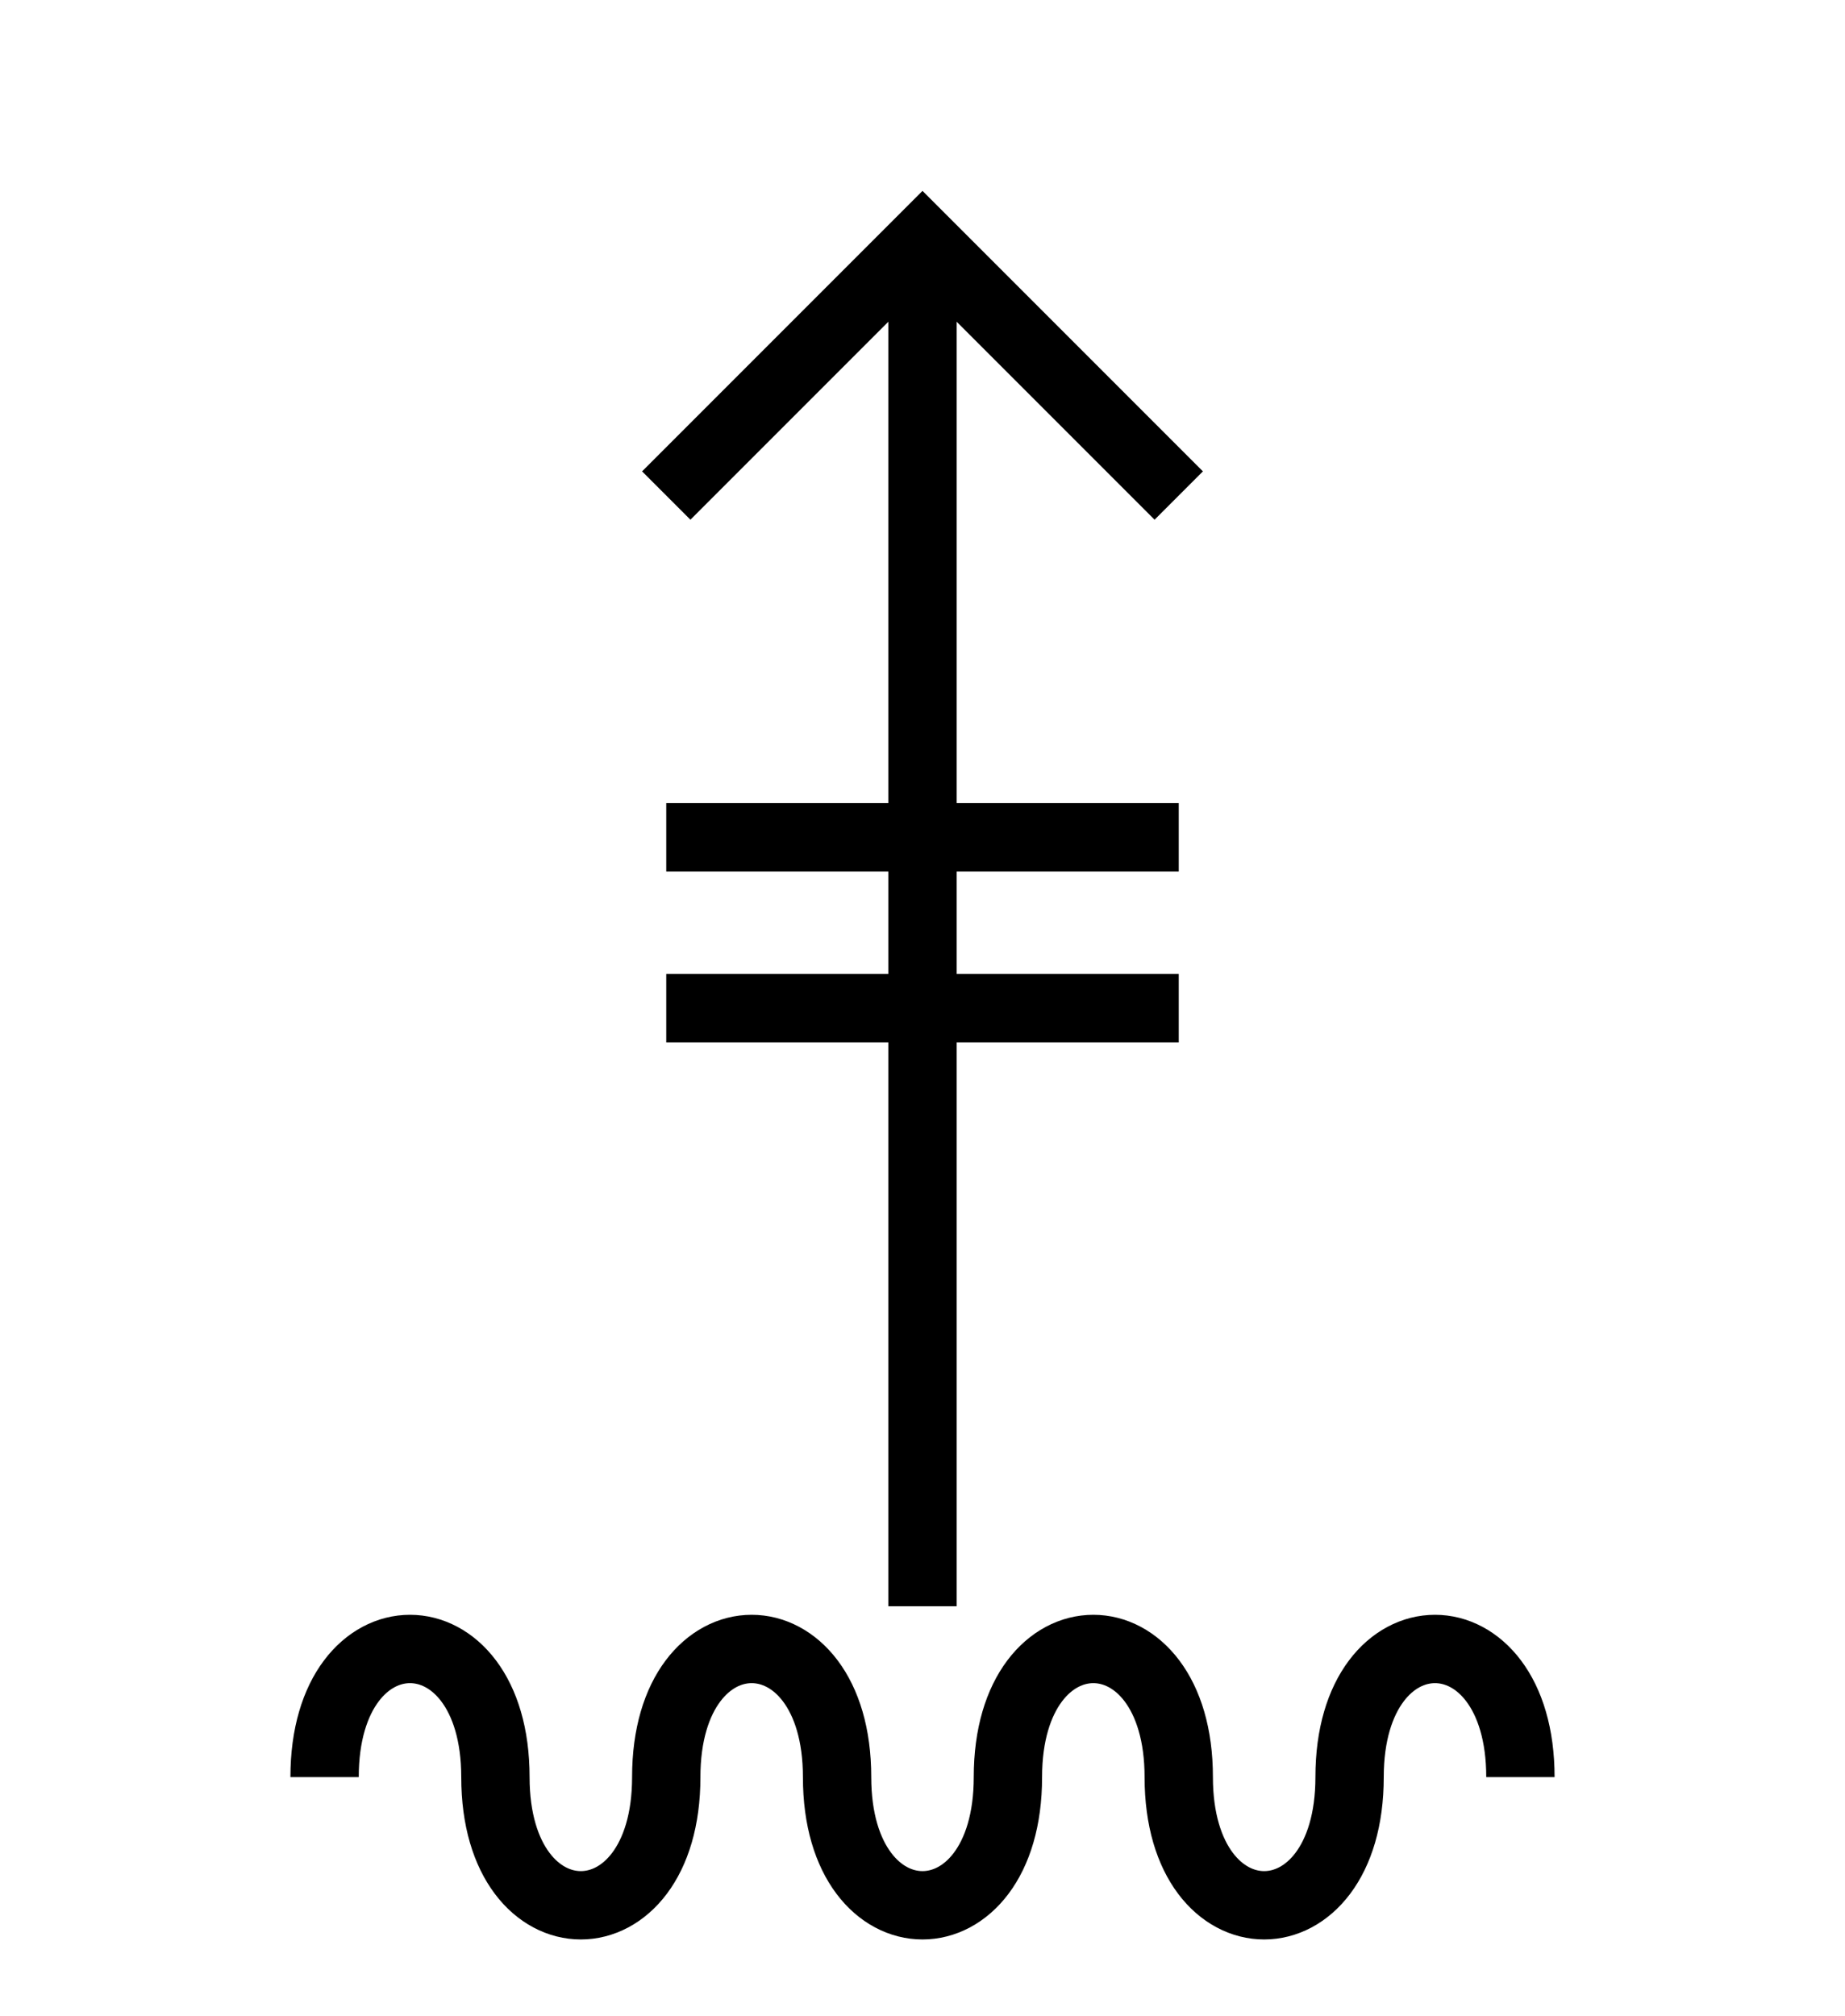 <svg xmlns:xlink="http://www.w3.org/1999/xlink" xmlns="http://www.w3.org/2000/svg" version="1.2" baseProfile="tiny" width="43.2" height="47.2" viewBox="46 46 108 118"><path d="m 100,60 0,80 M 85,75 100,60 115,75" stroke-width="4px" stroke="#000000" fill="none"></path><path d="m 85,105 30,0 m -30,-10 30,0" stroke-width="4px" stroke="#000000" fill="none"></path><g transform="translate(0,140)" stroke-width="4px" stroke="#000000" fill="none"><path d="M 65,10 c 0,-10 10,-10 10,0 0,10 10,10 10,0	0,-10 10,-10 10,0 0,10 10,10 10,0	0,-10 10,-10 10,0 0,10 10,10 10,0	0,-10 10,-10 10,0" stroke="#000000" fill="none" stroke-width="4px"></path></g></svg>